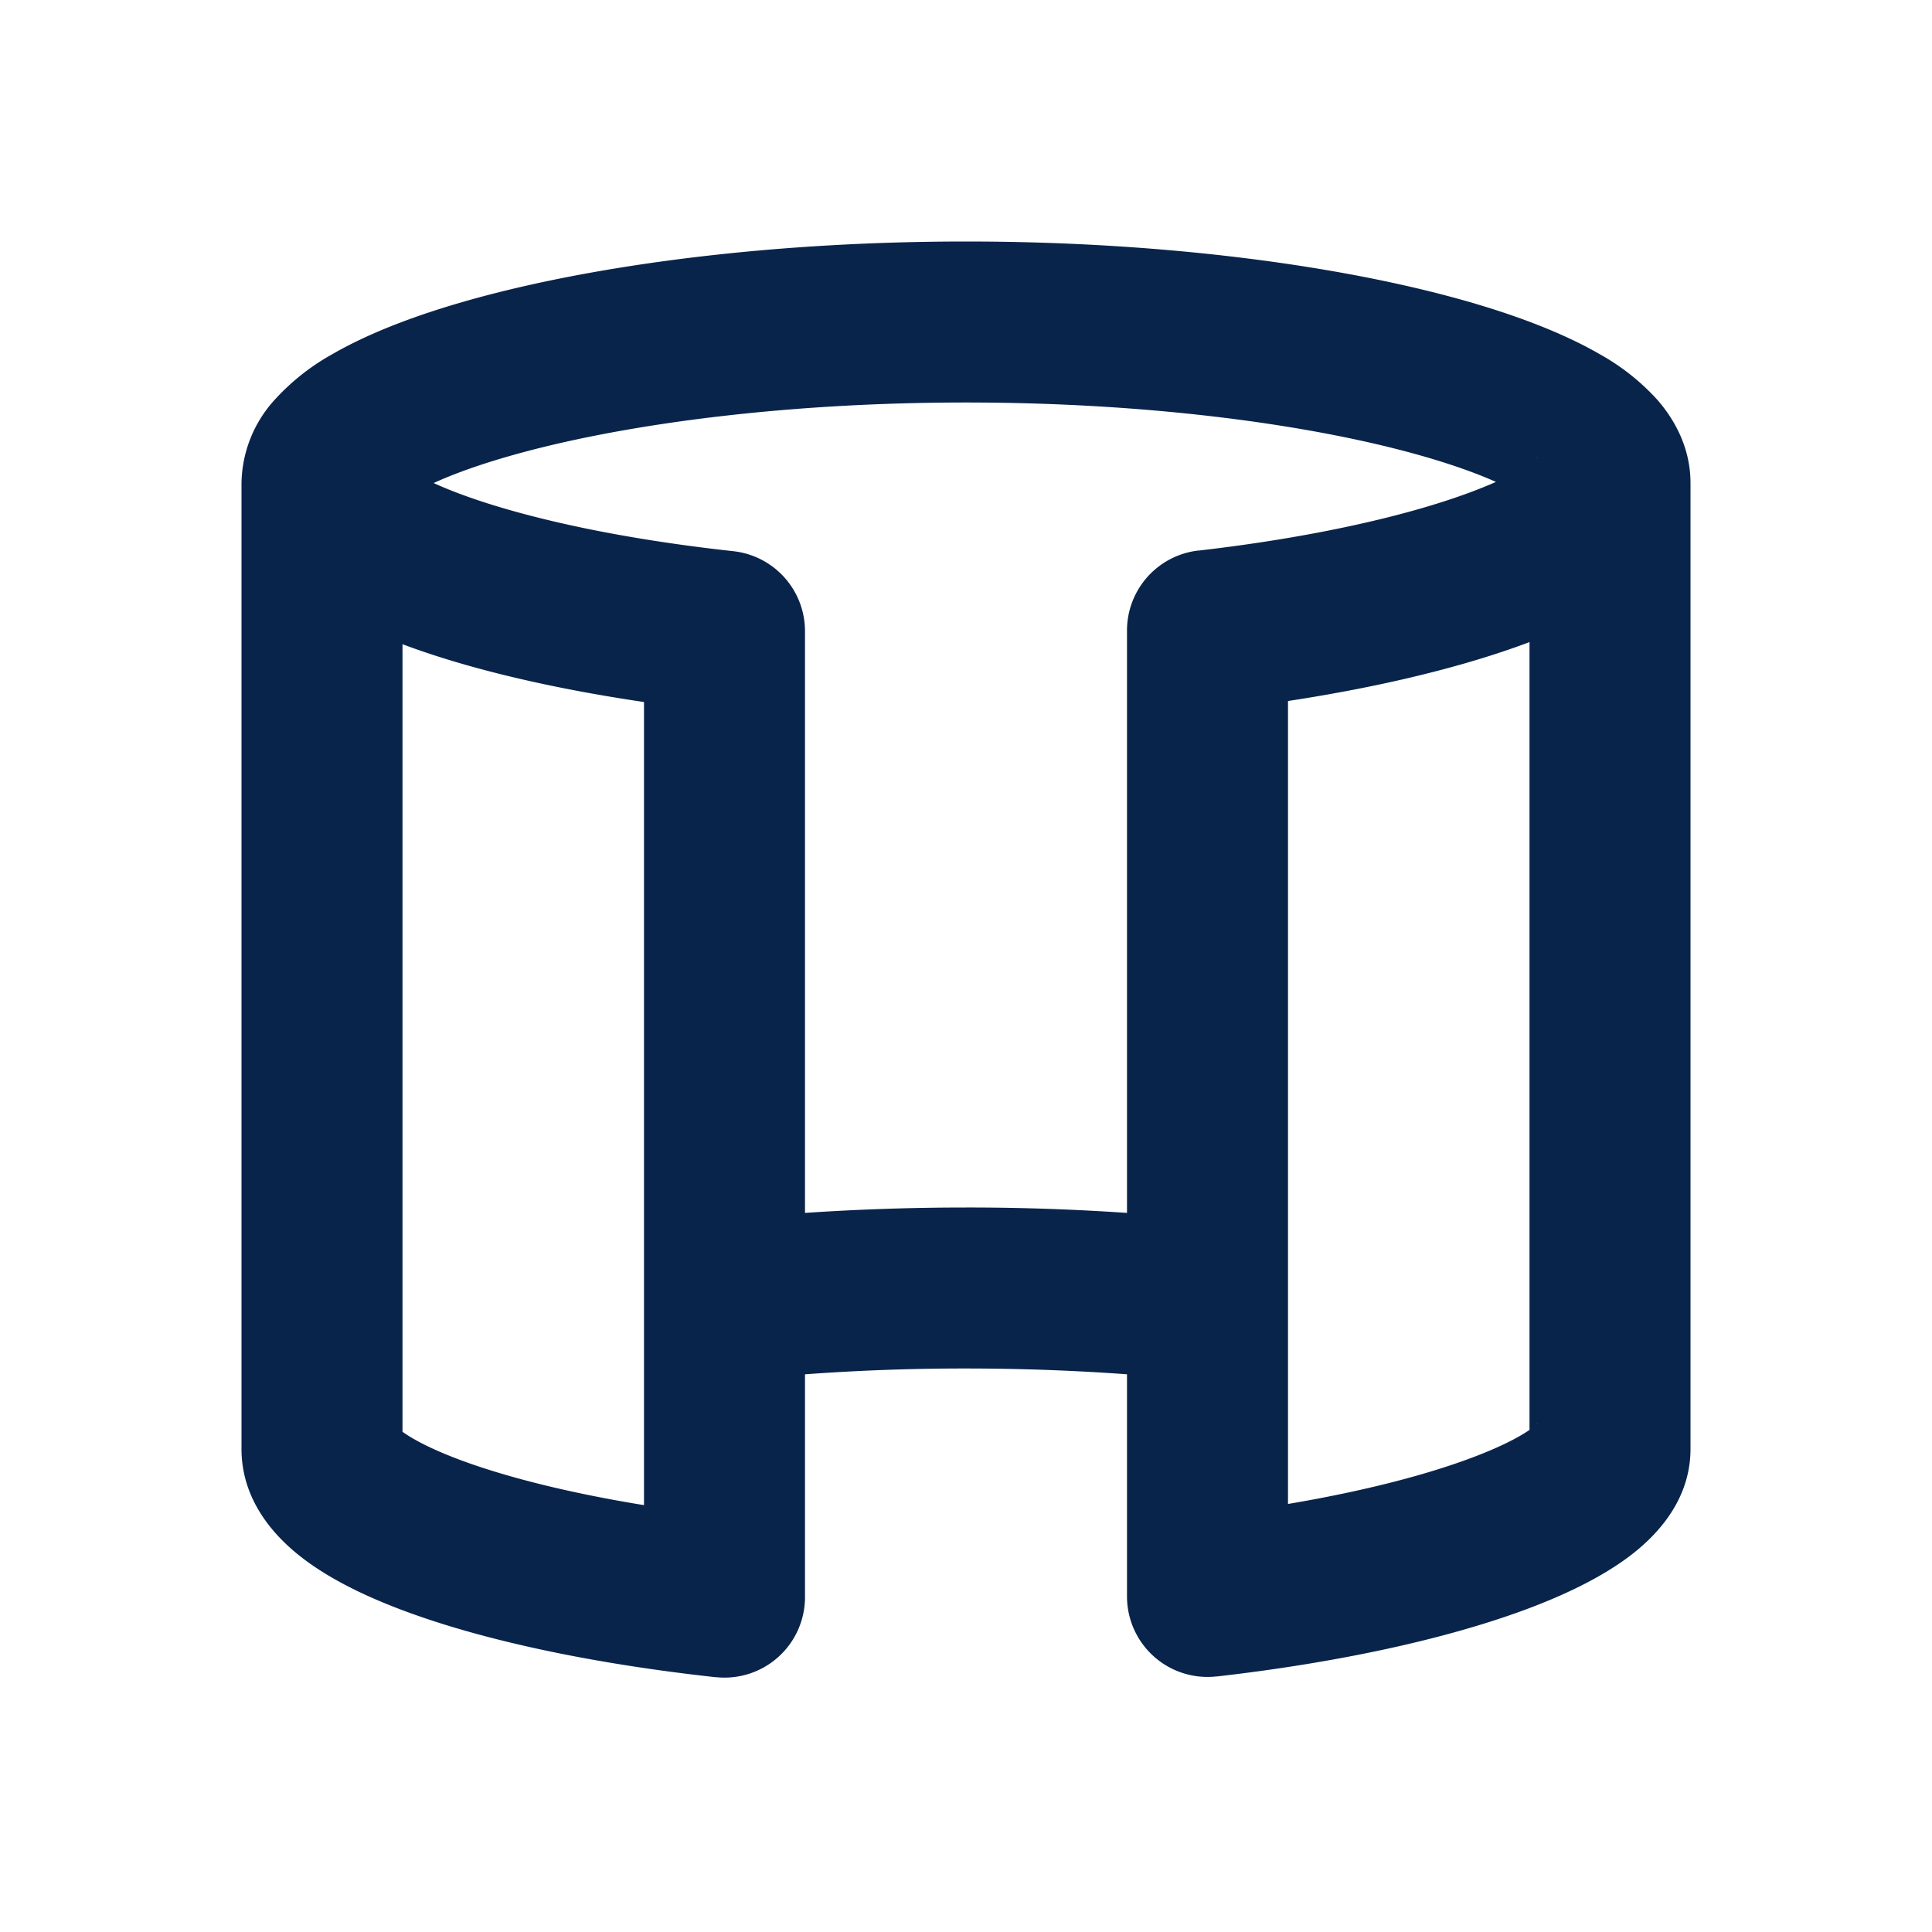 <svg xmlns="http://www.w3.org/2000/svg" width="24" height="24"><g fill="none"><path d="M24 0v24H0V0zM12.594 23.258l-.012.002-.071.035-.02.004-.014-.004-.071-.036c-.01-.003-.019 0-.024.006l-.004.01-.017.428.005.02.01.013.104.074.015.004.012-.004.104-.074.012-.016.004-.017-.017-.427c-.002-.01-.009-.017-.016-.018m.264-.113-.014.002-.184.093-.01.01-.003.011.018.43.005.012.008.008.201.092c.012.004.023 0 .029-.008l.004-.014-.034-.614c-.003-.012-.01-.02-.02-.022m-.715.002a.023.023 0 0 0-.027.006l-.006.014-.034.614c0 .012.007.02.017.024l.015-.002.201-.093.01-.008.003-.011.018-.43-.003-.012-.01-.01z"/><path fill="#09244B" d="M9 7.84h1a1 1 0 0 0-.891-.993zm6-.007-.114-.994a1 1 0 0 0-.886.994zM9 19.84l-.109.994A1 1 0 0 0 10 19.84zm6-.008h-1a1 1 0 0 0 1.114.993zM3 6v12h2V6zm16 0v12h2V6zM5 6c0 .19-.087.288-.082.282a.94.94 0 0 1 .212-.15c.294-.171.782-.362 1.464-.539C7.944 5.243 9.857 5 12 5V3c-2.275 0-4.362.257-5.908.657-.765.198-1.449.445-1.964.743a2.809 2.809 0 0 0-.721.572A1.57 1.57 0 0 0 3 6zm7-1c2.143 0 4.056.243 5.406.593.682.177 1.17.368 1.464.538a.941.941 0 0 1 .212.15C19.087 6.289 19 6.19 19 6h2c0-.44-.2-.788-.407-1.028a2.81 2.81 0 0 0-.72-.572c-.516-.298-1.2-.545-1.965-.743C16.362 3.257 14.275 3 12 3zM9.109 6.847c-1.418-.155-2.581-.413-3.363-.7-.397-.146-.643-.281-.77-.379C4.818 5.648 5 5.716 5 6H3c0 .664.441 1.113.762 1.358.352.269.806.486 1.293.665.986.363 2.322.646 3.836.812zM19 6c0-.315.208-.392.032-.26-.13.097-.381.233-.78.38-.785.291-1.95.557-3.366.72l.228 1.986c1.516-.173 2.85-.466 3.833-.83.485-.18.934-.395 1.283-.655.304-.227.77-.67.77-1.341zM8 7.84v8.32h2V7.84zm1.109 9.313A26.74 26.74 0 0 1 12 17v-2c-1.097 0-2.146.06-3.109.165zM14 7.833v8.326h2V7.833zM12 17c1.025 0 2.002.056 2.891.153l.218-1.988A28.736 28.736 0 0 0 12 15zm-4-.84v3.68h2v-3.68zm1.109 2.687c-1.418-.155-2.581-.413-3.363-.7-.397-.146-.643-.281-.77-.379-.158-.12.024-.052.024.232H3c0 .664.441 1.113.762 1.358.352.269.806.486 1.293.665.986.363 2.322.646 3.836.812zM14 16.159v3.674h2v-3.674zM19 18c0-.315.208-.392.032-.26-.13.097-.381.233-.78.38-.785.291-1.95.557-3.366.72l.228 1.986c1.516-.173 2.85-.466 3.833-.83.485-.18.934-.395 1.283-.655.304-.227.77-.67.77-1.341z"/></g></svg>